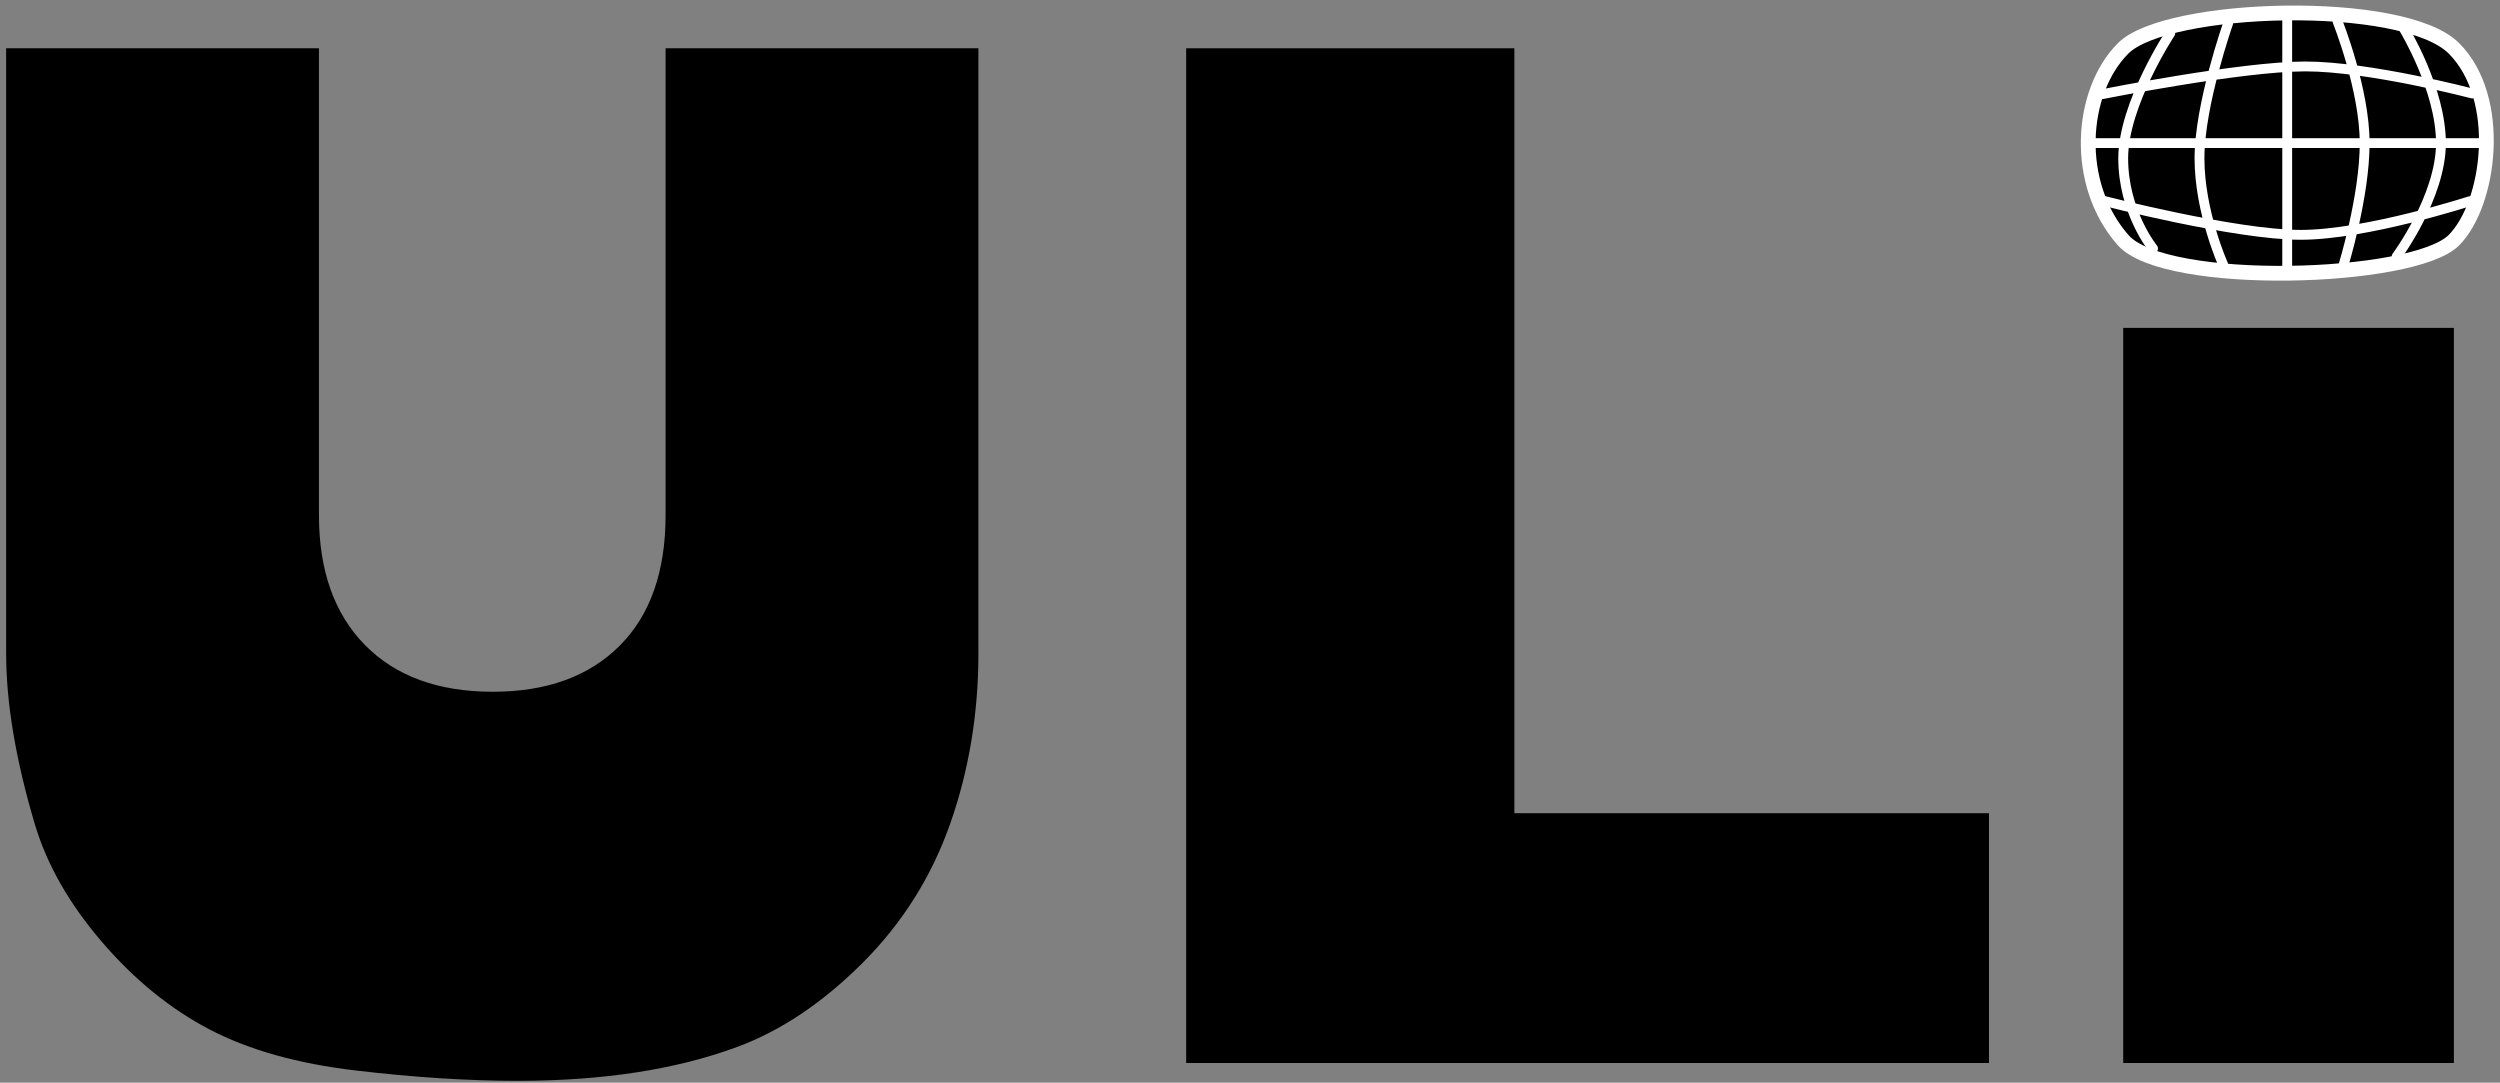 <?xml version="1.0" encoding="UTF-8" standalone="no"?>
<!DOCTYPE svg PUBLIC "-//W3C//DTD SVG 1.1//EN" "http://www.w3.org/Graphics/SVG/1.1/DTD/svg11.dtd">
<!--Generated by Intaglio, www.PurgatoryDesign.com-->
<svg version="1.1" viewBox="153,132,127,55" width="127" height="55" xmlns="http://www.w3.org/2000/svg" xmlns:xlink="http://www.w3.org/1999/xlink"><rect x="153" y="132" width="127" height="55" fill="#808080" stroke="none"/><path fill="#000" d="M260.859,186 L260.859,148.656 L277.656,148.656 L277.656,186 Z"/><path fill="#000" d="M213.258,186 L213.258,134.453 L229.93,134.453 L229.93,173.312 L254.039,173.312 L254.039,186 Z"/><path fill="#000" d="M186.812,158.172 L186.812,134.453 L202.703,134.453 L202.703,165.188 C202.703,168.229,202.229,171.104,201.281,173.812 C200.333,176.521,198.846,178.888,196.82,180.914 C194.794,182.94,192.667,184.365,190.438,185.188 C187.344,186.333,183.63,186.906,179.297,186.906 C176.786,186.906,174.049,186.732,171.086,186.383 C168.122,186.034,165.643,185.339,163.648,184.297 C161.654,183.255,159.831,181.773,158.18,179.852 C156.529,177.93,155.396,175.948,154.781,173.906 C153.802,170.625,153.312,167.719,153.312,165.188 L153.312,134.453 L169.203,134.453 L169.203,158.172 C169.203,160.984,169.982,163.182,171.539,164.766 C173.096,166.349,175.26,167.141,178.031,167.141 C180.771,167.141,182.919,166.362,184.477,164.805 C186.034,163.247,186.812,161.036,186.812,158.172 Z"/><g><path fill="#000" d="M260.859,144.203 C258.328,141.339,258.656,136.656,260.859,134.453 C263.062,132.25,275.078,131.875,277.656,134.453 C280.203,137,279.484,142.375,277.656,144.203 C275.609,146.25,263,146.625,260.859,144.203"/><path fill="none" stroke="#fff" stroke-width="0.5" stroke-linecap="round" d="M269.19,145.812 L269.19,139.27 L269.19,133 M272.031,145.531 C272.031,145.531,273.125,142,273.125,139.27 C273.125,136.539,271.75,133.094,271.75,133.094 M274.75,145.031 C274.75,145.031,277,142,277,139.27 C277,136.539,275.125,133.469,275.125,133.469 M265.938,145.438 C265.938,145.438,264.734,142.77,264.734,140.039 C264.734,137.309,266.188,133.188,266.188,133.188 M262.375,144.625 C262.375,144.625,260.859,142.77,260.859,140.039 C260.859,137.309,263.25,133.688,263.25,133.688 M279.062,139.27 L270.548,139.27 L259.375,139.27 M278.594,136.75 C278.594,136.75,273.352,135.375,270.105,135.375 C266.859,135.375,259.812,136.781,259.812,136.781 M278.469,142.219 C278.469,142.219,273.2,143.93,269.871,143.93 C266.542,143.93,259.812,142.188,259.812,142.188"/><path fill="none" stroke="#fff" stroke-width="0.75" d="M260.859,144.203 C258.328,141.339,258.656,136.656,260.859,134.453 C263.062,132.25,275.078,131.875,277.656,134.453 C280.203,137,279.484,142.375,277.656,144.203 C275.609,146.25,263,146.625,260.859,144.203"/></g></svg>

